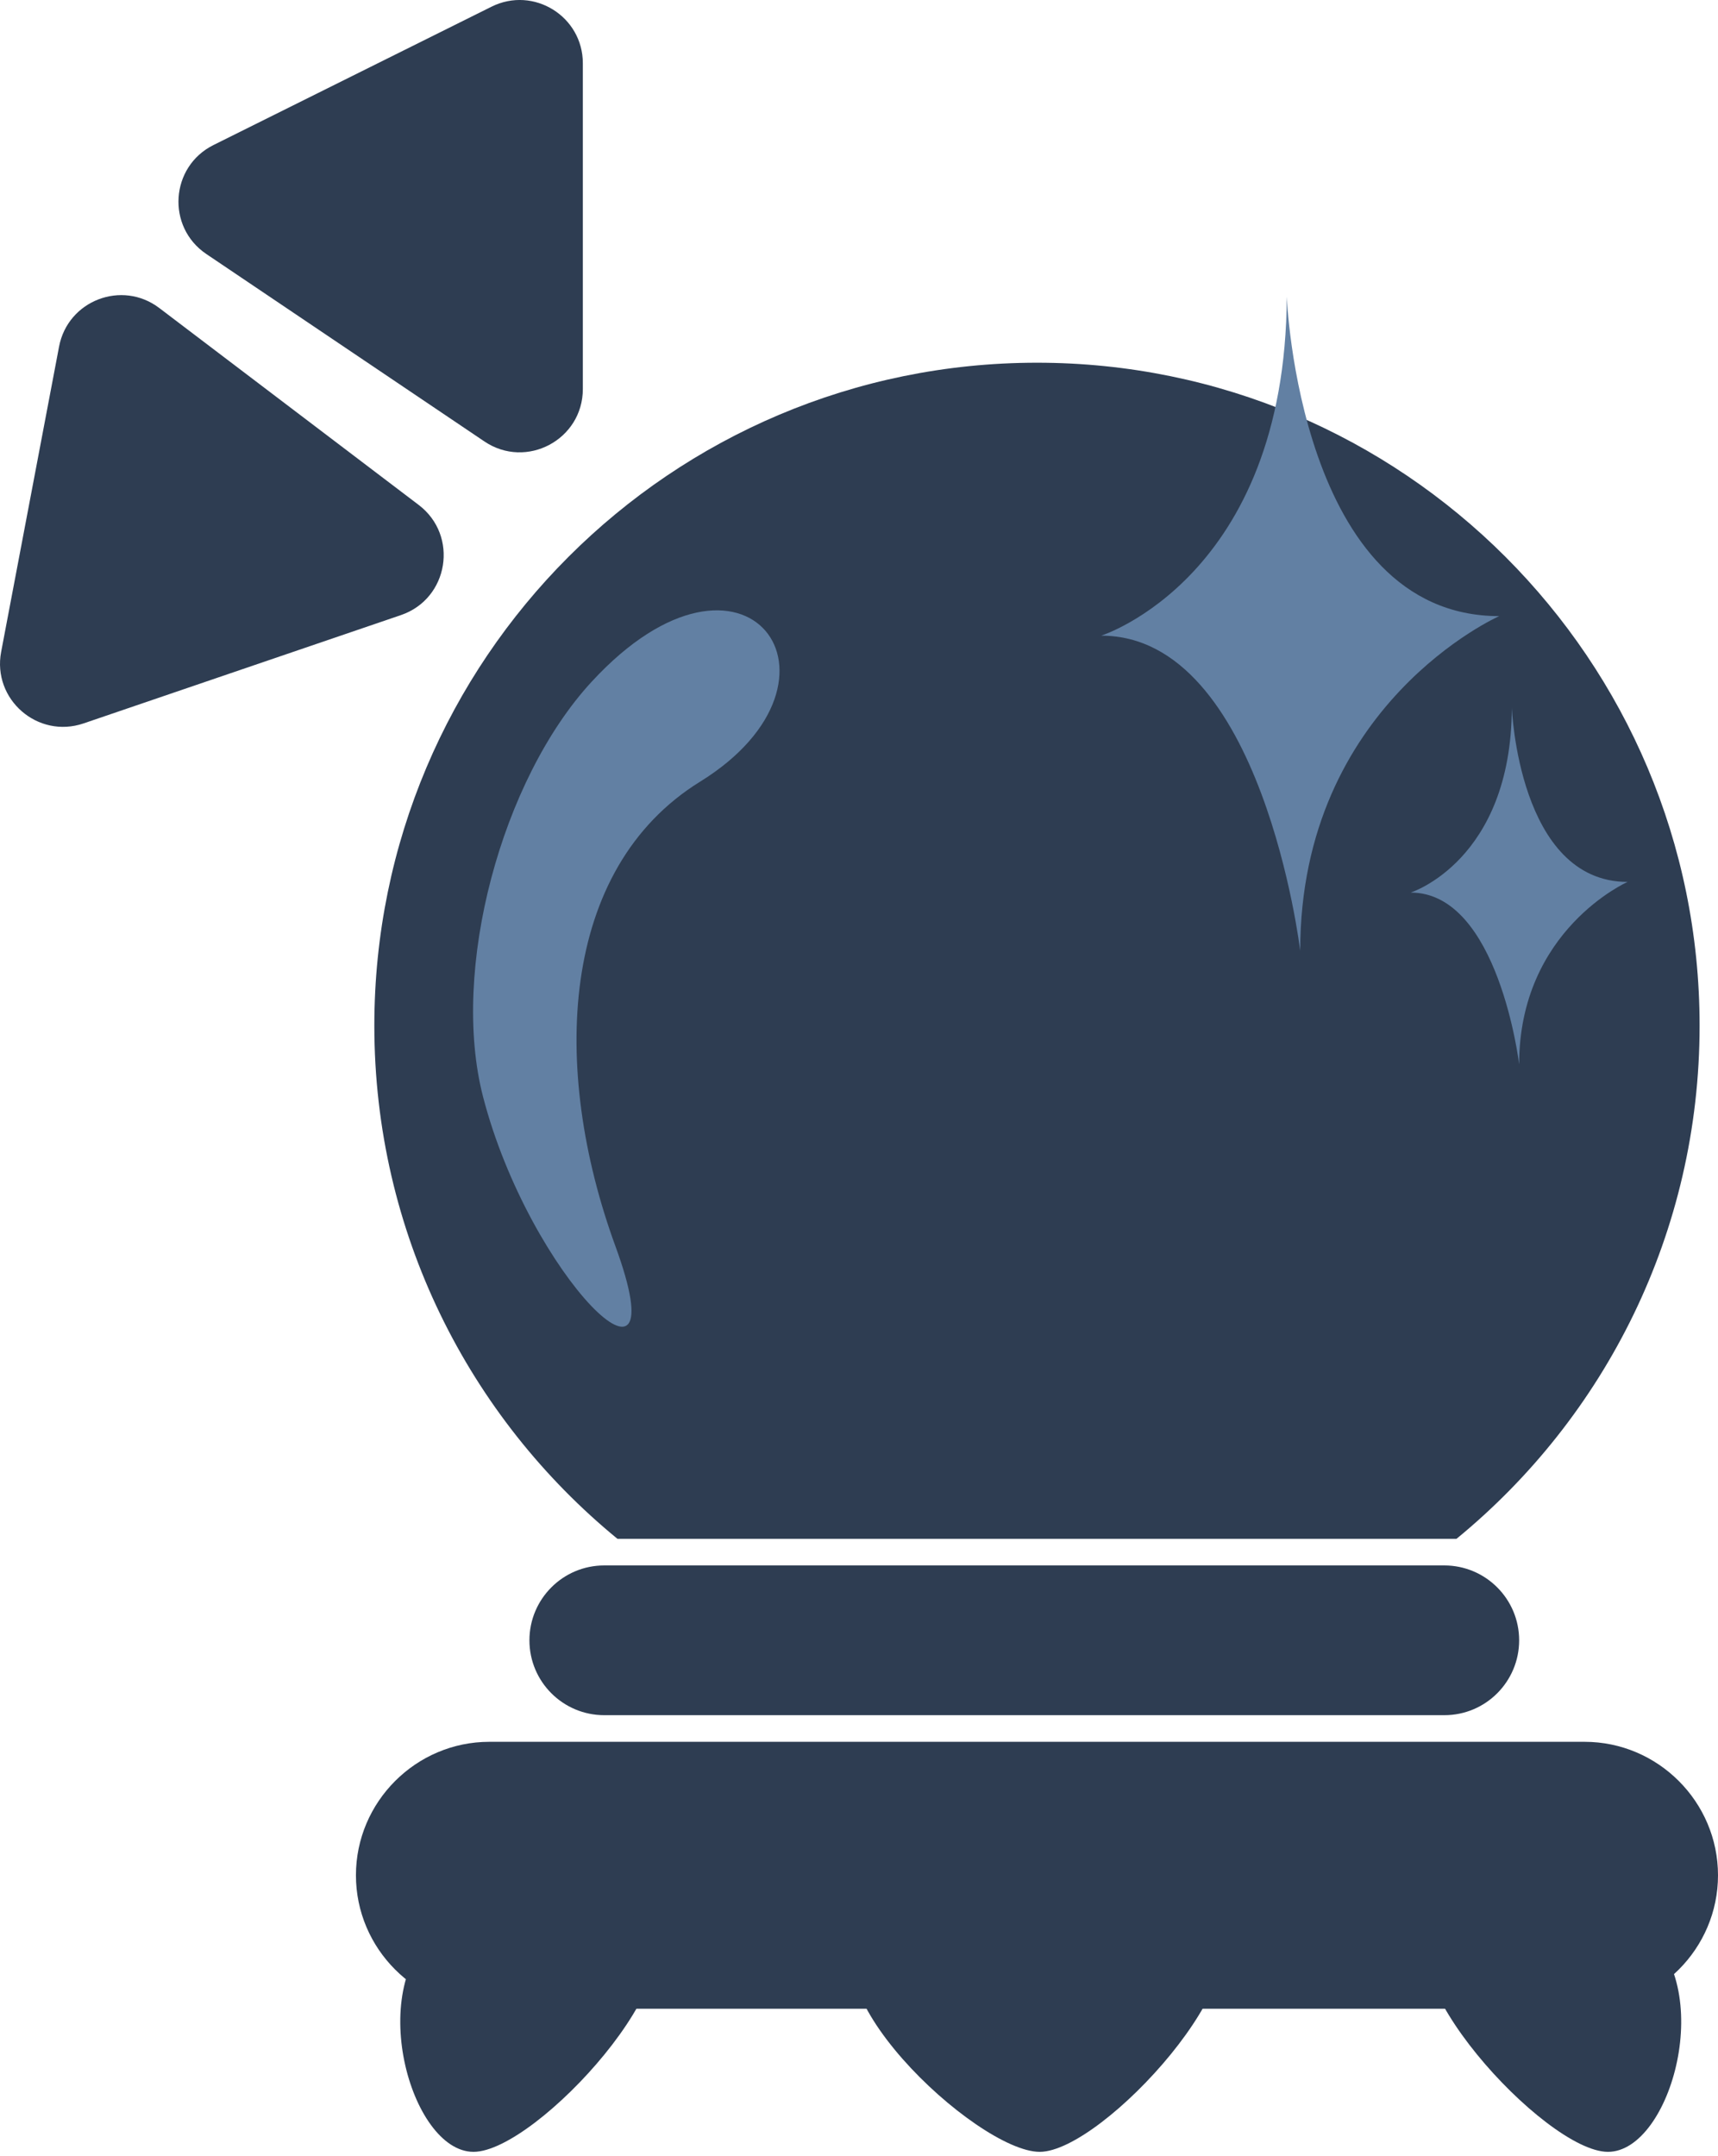 <svg width="55" height="69" viewBox="0 0 55 69" fill="none" xmlns="http://www.w3.org/2000/svg">
<path d="M50.729 64.28H15.665C13.316 64.28 11.395 62.358 11.395 60.009C11.395 57.66 13.316 55.738 15.665 55.738H50.729C53.078 55.738 55 57.66 55 60.009C55 62.358 53.078 64.28 50.729 64.28Z" fill="#2E3D52"/>
<path d="M54.411 32.821C54.411 39.441 51.379 45.352 46.627 49.243H19.768C15.017 45.352 11.984 39.441 11.984 32.821C11.984 21.105 21.482 11.607 33.198 11.607C44.913 11.607 54.411 21.105 54.411 32.821Z" fill="#2E3D52"/>
<path d="M48.634 52.49C48.634 53.152 48.365 53.751 47.932 54.185C47.498 54.619 46.9 54.886 46.238 54.886H19.345C18.022 54.886 16.949 53.814 16.949 52.49C16.949 51.829 17.217 51.23 17.651 50.796C18.084 50.362 18.683 50.094 19.345 50.094H46.238C47.561 50.094 48.634 51.167 48.634 52.49Z" fill="#2E3D52"/>
<path d="M27.852 61.537C29.97 59.948 36.8 60.098 38.719 61.537C40.638 62.976 35.311 68.859 33.285 68.859C31.259 68.859 25.412 63.368 27.852 61.537Z" fill="#2E3D52"/>
<path d="M14.079 61.675C16.198 60.086 18.674 60.098 20.593 61.537C22.512 62.976 17.185 68.859 15.159 68.859C13.133 68.859 11.639 63.506 14.079 61.675Z" fill="#2E3D52"/>
<path d="M52.557 61.675C50.438 60.086 47.962 60.098 46.044 61.537C44.124 62.976 49.451 68.859 51.477 68.859C53.503 68.859 54.997 63.506 52.557 61.675Z" fill="#2E3D52"/>
<path d="M18.939 21.818C23.871 16.469 27.692 21.749 22.412 25.014C17.909 27.799 17.619 34.184 19.703 39.881C21.787 45.577 16.949 40.853 15.462 35.087C14.419 31.04 16.047 24.954 18.939 21.818Z" fill="#6280A3"/>
<path d="M35.254 20.341C35.254 20.341 41.155 18.477 41.195 9.492C41.195 9.492 41.586 19.716 47.996 19.716C47.996 19.716 41.625 22.53 41.625 30.425C41.625 30.425 40.413 20.341 35.254 20.341Z" fill="#6280A3"/>
<path d="M45.162 28.562C45.162 28.562 48.378 27.545 48.4 22.649C48.4 22.649 48.613 28.221 52.106 28.221C52.106 28.221 48.634 29.754 48.634 34.057C48.634 34.057 47.974 28.562 45.162 28.562Z" fill="#6280A3"/>
<path d="M6.835 4.641L15.736 0.214C17.081 -0.455 18.659 0.523 18.659 2.025V12.449C18.659 14.069 16.85 15.032 15.507 14.126L6.606 8.129C5.32 7.263 5.447 5.331 6.835 4.641Z" fill="#2E3D52"/>
<path d="M0.037 20.858L1.891 11.091C2.171 9.616 3.904 8.949 5.1 9.857L13.404 16.158C14.694 17.137 14.368 19.16 12.835 19.683L2.676 23.149C1.209 23.649 -0.252 22.381 0.037 20.858Z" fill="#2E3D52"/>
</svg>

